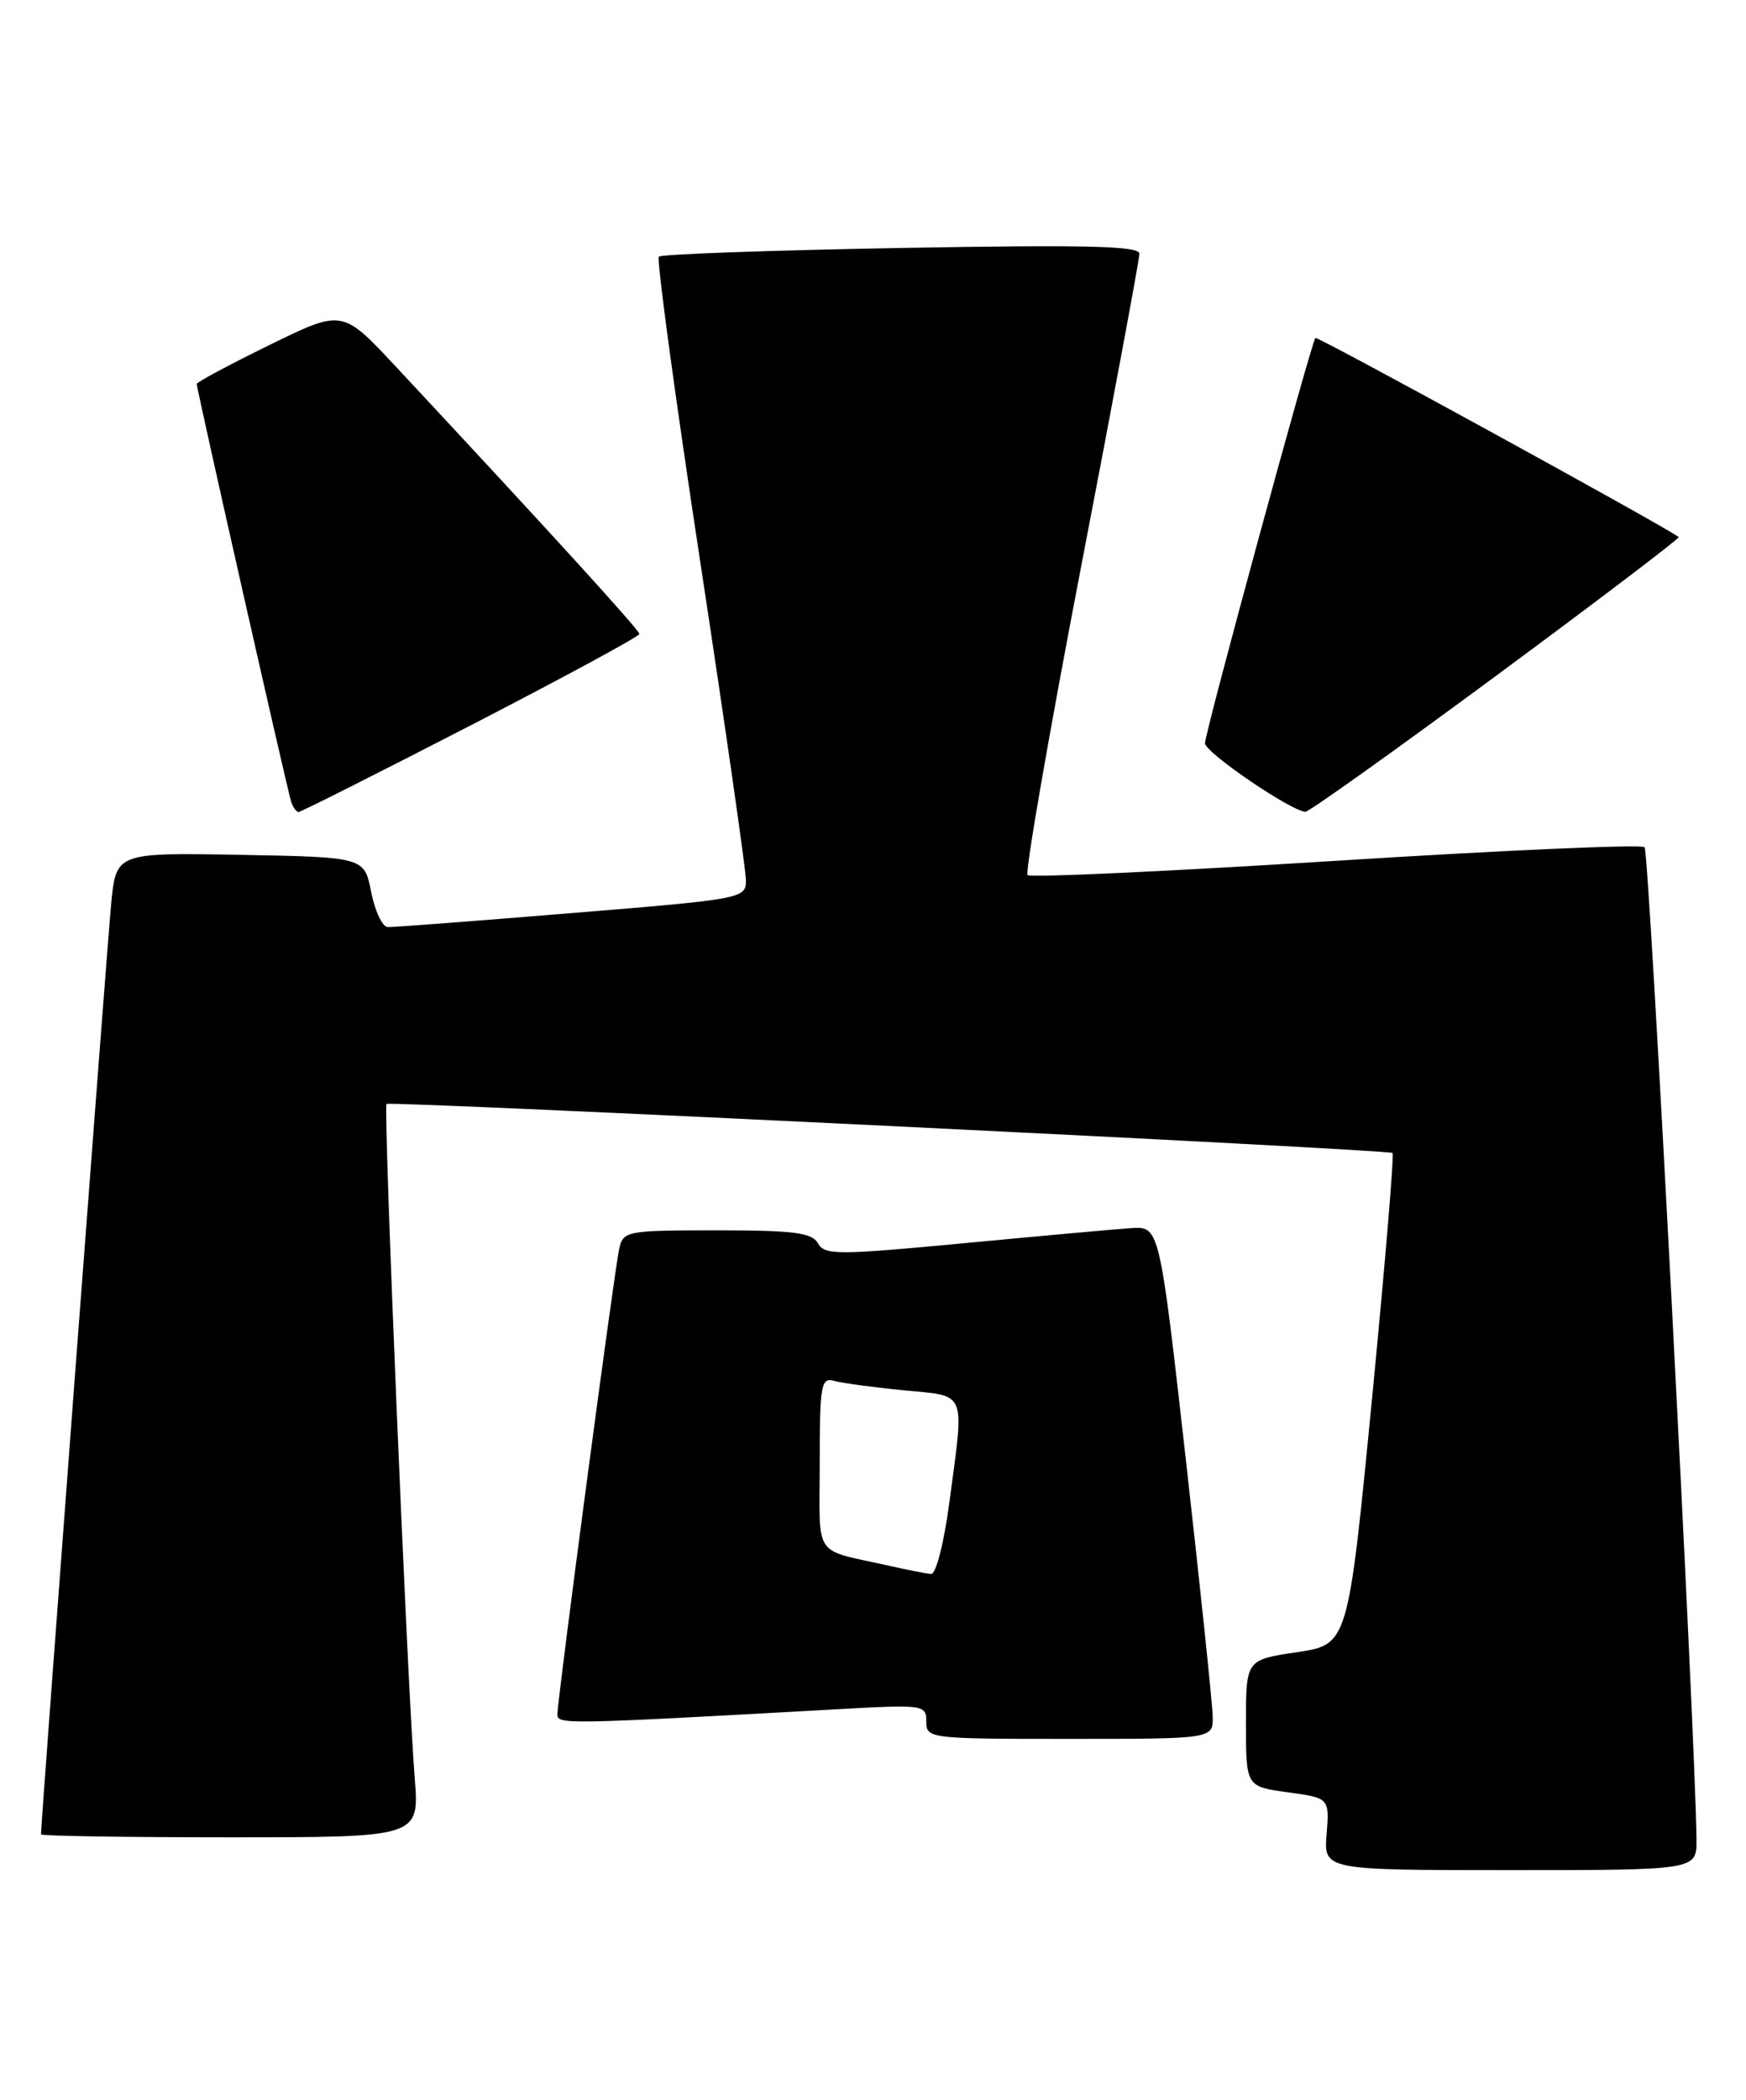 <?xml version="1.0" encoding="UTF-8" standalone="no"?>
<!DOCTYPE svg PUBLIC "-//W3C//DTD SVG 1.1//EN" "http://www.w3.org/Graphics/SVG/1.1/DTD/svg11.dtd" >
<svg xmlns="http://www.w3.org/2000/svg" xmlns:xlink="http://www.w3.org/1999/xlink" version="1.1" viewBox="0 0 213 256">
 <g >
 <path fill="currentColor"
d=" M 206.96 224.25 C 206.84 211.75 201.19 103.85 200.63 103.29 C 200.25 102.92 183.30 103.66 162.95 104.95 C 142.60 106.23 125.68 107.02 125.36 106.69 C 125.03 106.36 127.97 89.46 131.88 69.13 C 135.80 48.79 139.00 31.60 139.00 30.93 C 139.00 29.98 132.47 29.83 109.96 30.23 C 93.99 30.52 80.67 30.99 80.38 31.29 C 80.08 31.59 82.35 48.31 85.42 68.46 C 88.49 88.61 91.00 106.11 91.00 107.34 C 91.00 109.54 90.59 109.62 69.75 111.32 C 58.06 112.28 47.96 113.05 47.31 113.03 C 46.65 113.01 45.74 111.09 45.28 108.75 C 44.44 104.50 44.44 104.50 29.30 104.22 C 14.16 103.95 14.16 103.95 13.56 110.22 C 13.08 115.18 5.00 222.22 5.00 223.64 C 5.00 223.84 15.39 224.00 28.09 224.00 C 51.17 224.00 51.17 224.00 50.59 216.75 C 49.71 205.87 46.74 134.91 47.15 134.59 C 47.64 134.21 169.41 140.14 169.88 140.57 C 170.09 140.77 168.95 154.33 167.36 170.71 C 164.45 200.50 164.45 200.50 158.23 201.43 C 152.00 202.35 152.00 202.35 152.00 210.08 C 152.00 217.81 152.00 217.81 157.09 218.51 C 162.18 219.21 162.18 219.21 161.84 223.61 C 161.49 228.00 161.49 228.00 184.24 228.00 C 207.00 228.00 207.00 228.00 206.96 224.25 Z  M 147.94 209.25 C 147.91 207.74 146.44 193.68 144.67 178.00 C 141.45 149.50 141.45 149.50 137.97 149.73 C 136.06 149.86 126.89 150.69 117.59 151.57 C 102.15 153.03 100.60 153.03 99.79 151.59 C 99.06 150.28 96.87 150.00 87.47 150.00 C 76.43 150.00 76.02 150.08 75.54 152.25 C 74.94 154.91 68.00 207.20 68.00 209.00 C 68.00 210.26 68.71 210.25 102.25 208.38 C 112.71 207.80 113.00 207.84 113.00 209.89 C 113.00 211.96 113.36 212.00 130.50 212.00 C 148.00 212.00 148.00 212.00 147.94 209.25 Z  M 57.45 88.42 C 68.75 82.59 78.00 77.59 78.00 77.29 C 78.00 76.81 66.68 64.40 48.20 44.60 C 41.76 37.71 41.76 37.71 32.88 42.06 C 28.00 44.45 24.00 46.59 24.00 46.81 C 24.00 47.46 35.06 96.37 35.52 97.75 C 35.75 98.44 36.16 99.00 36.42 99.00 C 36.69 99.00 46.15 94.24 57.45 88.42 Z  M 182.54 82.37 C 194.93 73.22 204.94 65.62 204.79 65.48 C 203.73 64.53 160.71 40.95 160.47 41.20 C 159.98 41.70 147.00 89.30 147.00 90.62 C 147.00 91.74 157.52 98.91 159.25 98.97 C 159.67 98.99 170.15 91.52 182.54 82.37 Z  M 108.50 190.90 C 99.03 188.78 100.00 190.21 100.00 178.41 C 100.00 168.85 100.16 167.91 101.75 168.35 C 102.71 168.62 106.54 169.14 110.25 169.50 C 118.04 170.26 117.66 169.32 115.82 183.14 C 115.15 188.18 114.18 191.96 113.57 191.90 C 112.98 191.84 110.70 191.40 108.50 190.90 Z "/>
</g>
</svg>